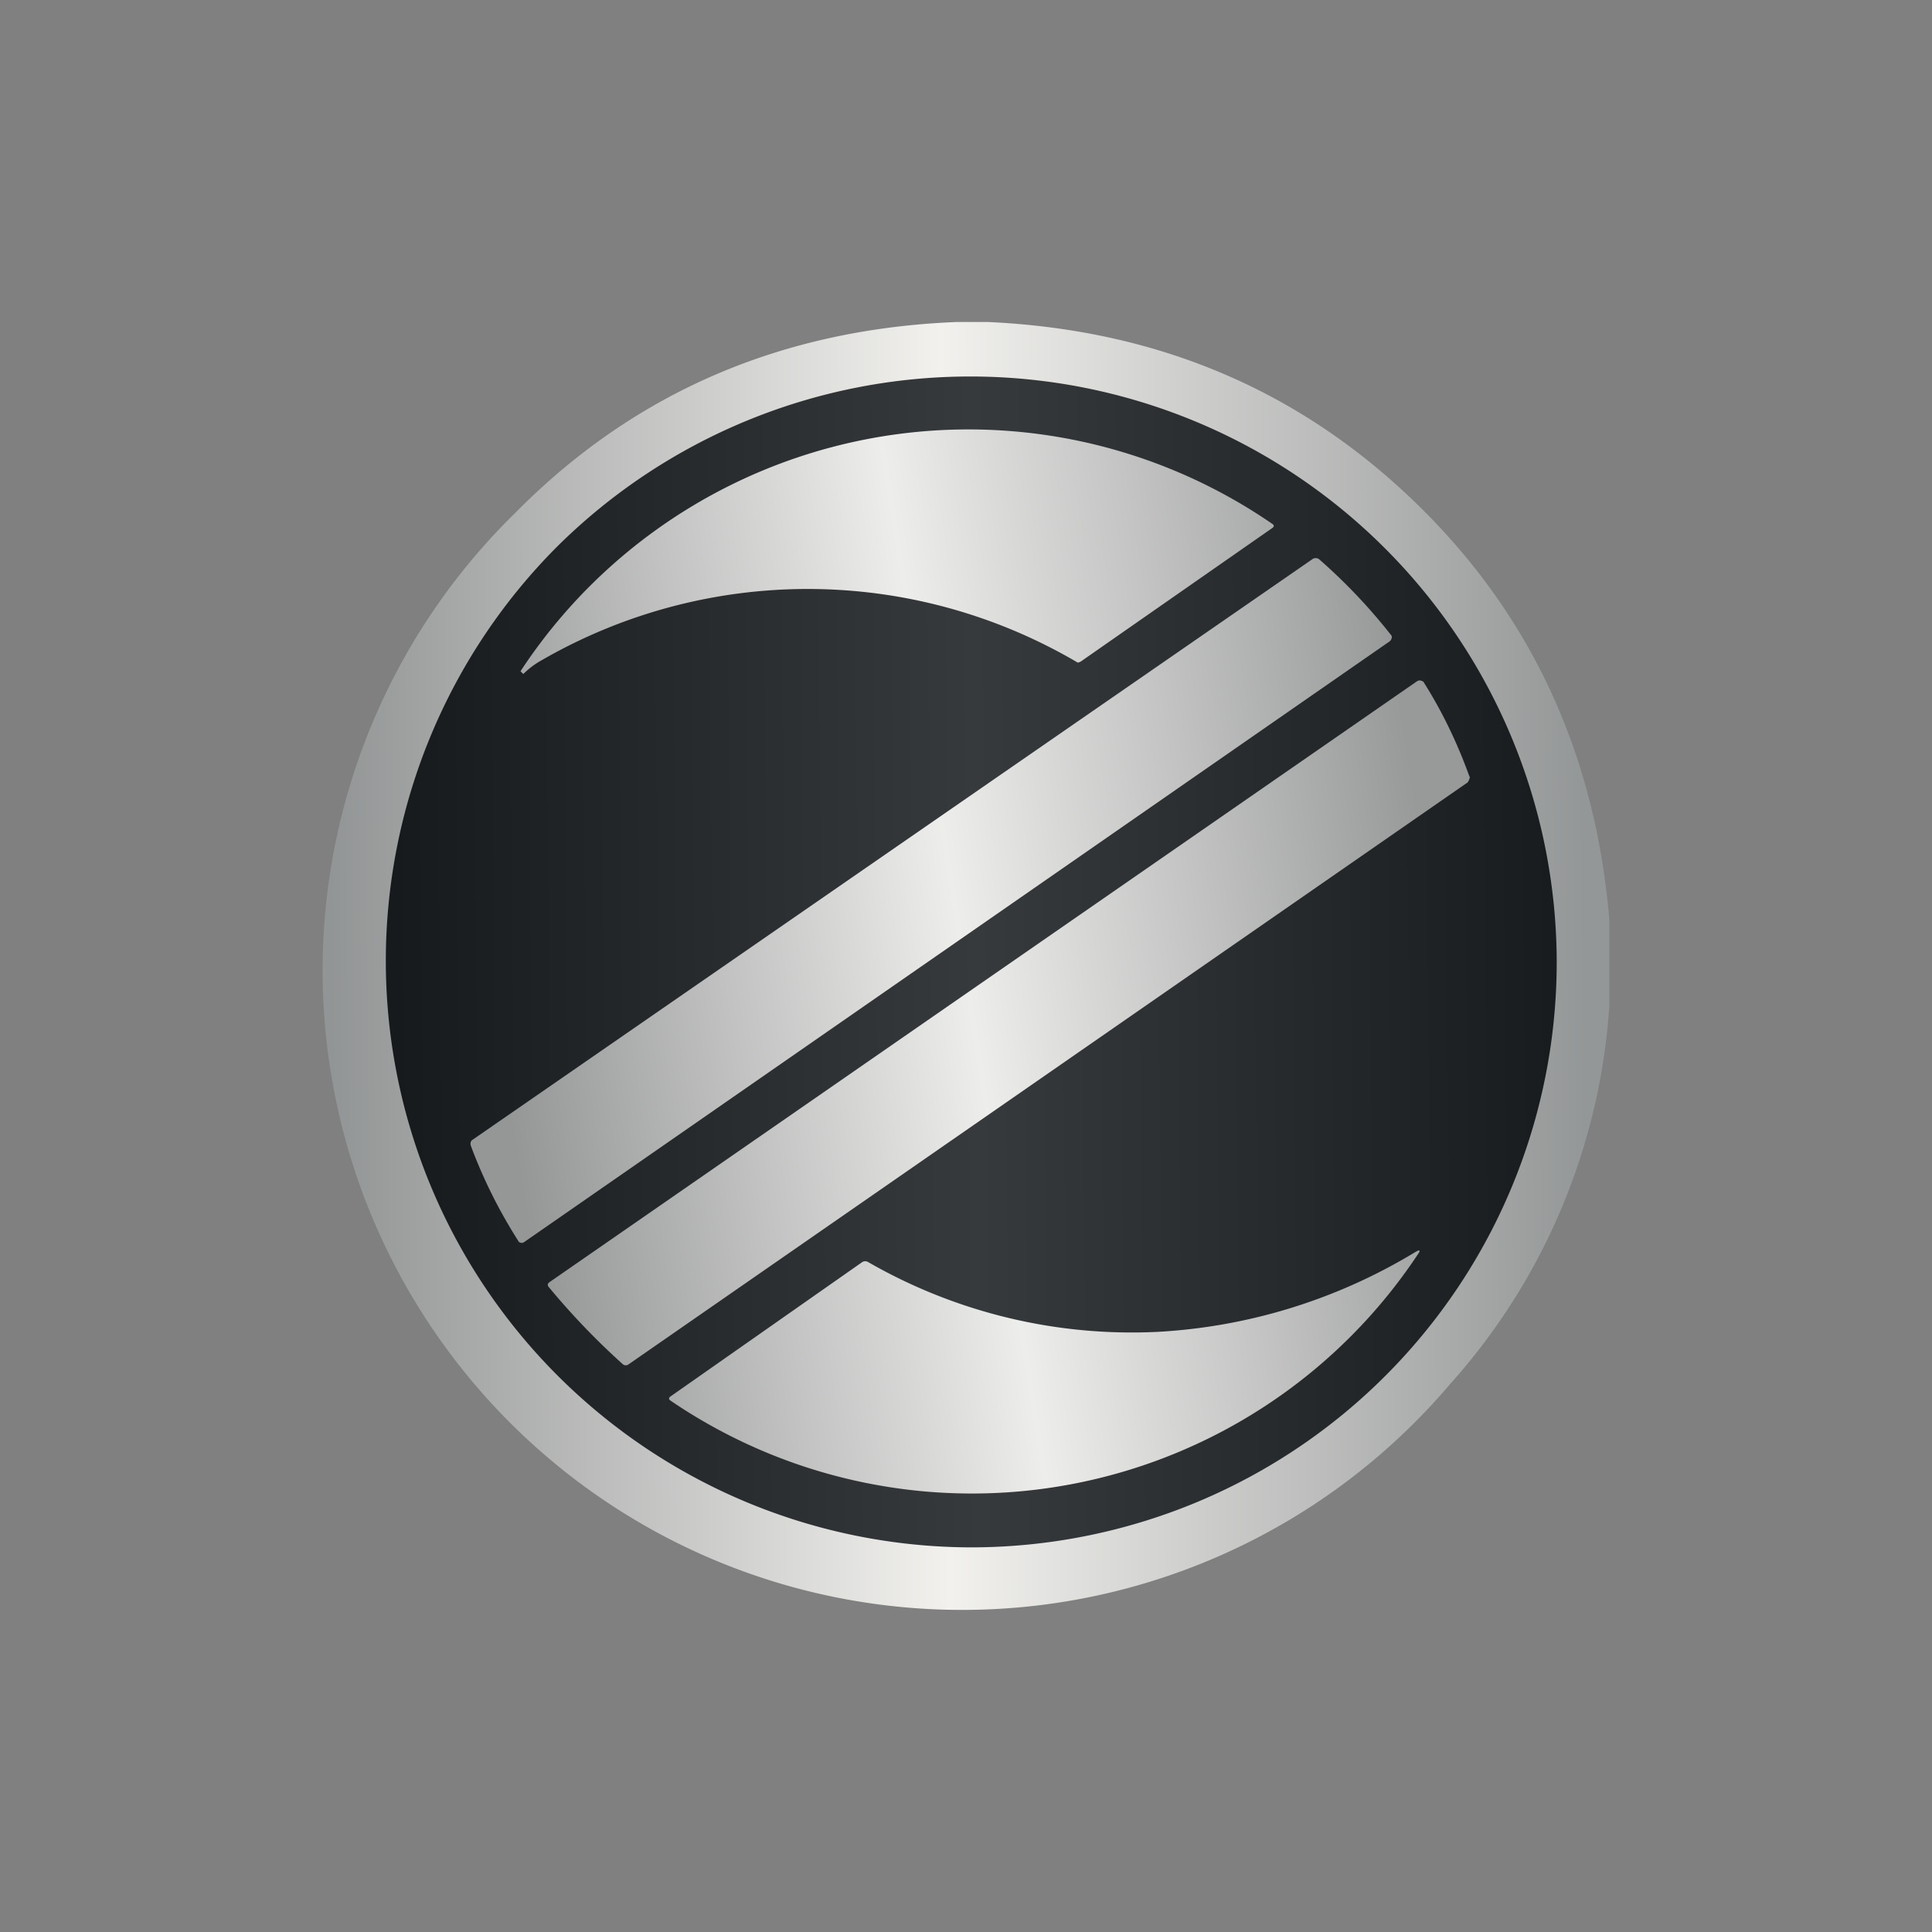 <svg xmlns="http://www.w3.org/2000/svg" width="24" height="24" fill="none" viewBox="0 0 24 24">
    <rect x="0" y="0" width="24" height="24" fill="#808080" stroke="none"/>
    <path fill="url(#ZMN__a)" d="M11.884 4h.387c2.041.093 3.779.803 5.213 2.149q2.241 2.102 2.508 5.278v1.065a7.8 7.8 0 0 1-1.98 4.703 7.95 7.95 0 0 1-8.747 2.336A7.945 7.945 0 0 1 6.39 6.382Q8.605 4.132 11.884 4"/>
    <path fill="url(#ZMN__b)" d="M19.338 11.945a7.27 7.27 0 0 1-4.498 6.727 7.3 7.3 0 0 1-2.789.55A7.286 7.286 0 0 1 6.913 6.798a7.286 7.286 0 0 1 12.425 5.147"/>
    <path fill="url(#ZMN__c)" d="M6.718 8.208a6.61 6.61 0 0 1 6.67.023.1.1 0 0 0 .046-.019l2.364-1.648q.05-.031 0-.061a6.657 6.657 0 0 0-9.332 1.835l.023.024q.016.015.023 0a1 1 0 0 1 .206-.154m9.584-1.261L5.877 14.154c-.033.018-.037.046-.028.08.156.418.357.819.598 1.195l.022.01h.025l.018-.01 10.748-7.46a.07.07 0 0 0 .028-.07 7 7 0 0 0-.897-.948.07.07 0 0 0-.089-.004m1.92 2.779L7.806 16.95a.056.056 0 0 1-.07-.004 9 9 0 0 1-.915-.953c-.024-.023-.02-.047.004-.065l10.776-7.464a.06.06 0 0 1 .07 0c.01 0 .014.009.019.018q.335.531.56 1.154a.04.04 0 0 1 0 .047.1.1 0 0 1-.028.046zm-.635 5.824a6.9 6.9 0 0 1-3.209.995 6.57 6.57 0 0 1-3.597-.869.07.07 0 0 0-.074.005L8.325 17.35l-.01.01-.004.013q0 .008.004.013l.01.01a6.65 6.65 0 0 0 9.29-1.817c.033-.046.023-.06-.028-.028"/>
    <defs>
        <linearGradient id="ZMN__a" x1="4.111" x2="19.693" y1="12.356" y2="12.239" gradientUnits="userSpaceOnUse">
            <stop stop-color="#929595"/>
            <stop offset=".49" stop-color="#F2F1EE"/>
            <stop offset="1" stop-color="#949797"/>
        </linearGradient>
        <linearGradient id="ZMN__b" x1="4.669" x2="19.278" y1="11.28" y2="11.152" gradientUnits="userSpaceOnUse">
            <stop stop-color="#15191B"/>
            <stop offset=".51" stop-color="#373A3C"/>
            <stop offset="1" stop-color="#181C1E"/>
        </linearGradient>
        <linearGradient id="ZMN__c" x1="6.162" x2="17.75" y1="12.766" y2="10.94" gradientUnits="userSpaceOnUse">
            <stop stop-color="#959797"/>
            <stop offset=".5" stop-color="#EDEDEB"/>
            <stop offset="1" stop-color="#989A9A"/>
        </linearGradient>
    </defs>
</svg>
